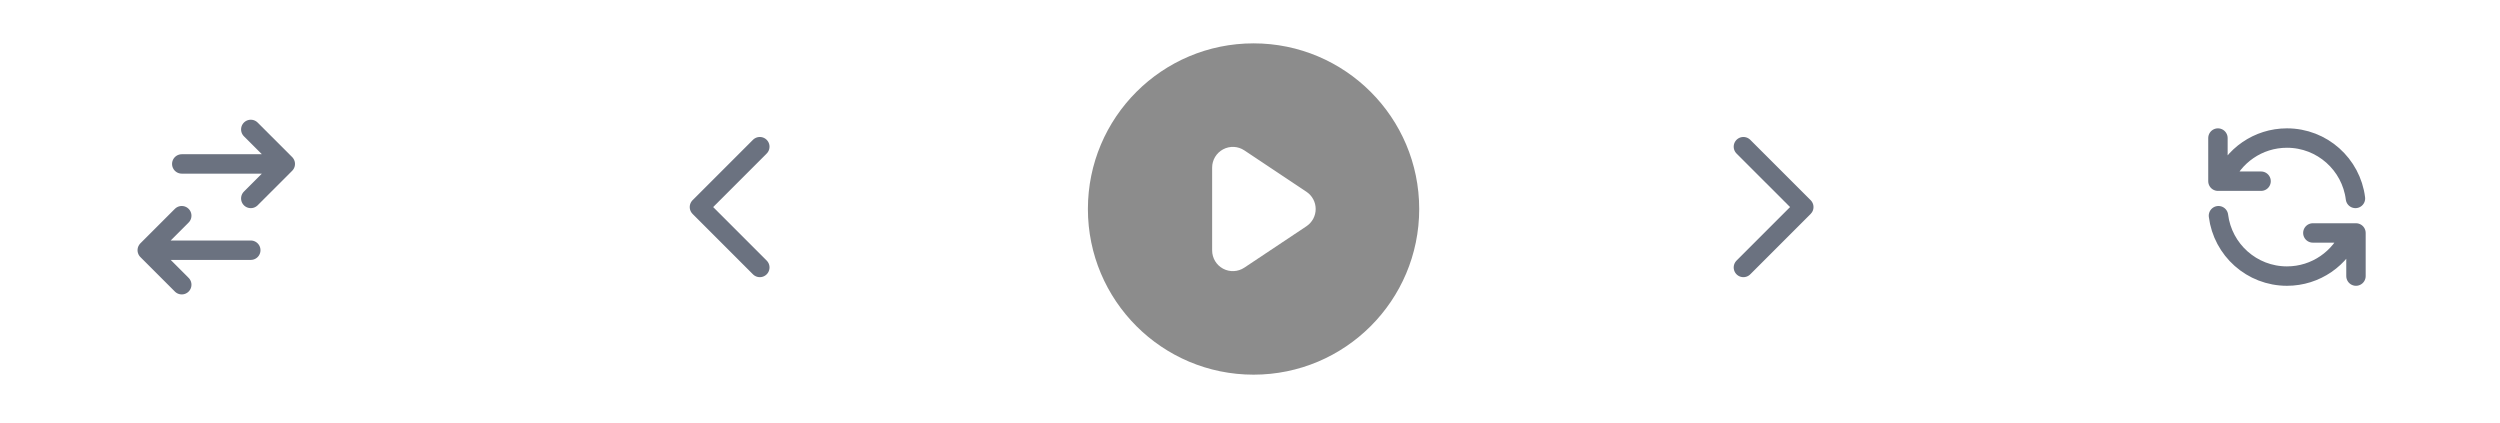 <svg width="195" height="33" viewBox="0 0 195 33" fill="none" xmlns="http://www.w3.org/2000/svg">
<path fill-rule="evenodd" clip-rule="evenodd" d="M97.777 29.224C104.913 29.224 110.698 23.439 110.698 16.303C110.698 9.167 104.913 3.382 97.777 3.382C90.641 3.382 84.856 9.167 84.856 16.303C84.856 23.439 90.641 29.224 97.777 29.224ZM97.058 11.729C96.562 11.398 95.925 11.367 95.4 11.649C94.875 11.93 94.547 12.477 94.547 13.072V19.533C94.547 20.129 94.875 20.676 95.4 20.957C95.925 21.238 96.562 21.207 97.058 20.877L101.903 17.647C102.353 17.347 102.623 16.843 102.623 16.303C102.623 15.763 102.353 15.258 101.903 14.959L97.058 11.729Z" fill="#8C8C8C"/>
<path d="M59.266 20.862L54.556 16.151L59.266 11.441" stroke="#6B7280" stroke-width="1.514" stroke-linecap="round" stroke-linejoin="round"/>
<path d="M14.177 12.787L22.253 12.787M22.253 12.787L19.561 10.095M22.253 12.787L19.561 15.478M19.561 19.516L11.485 19.516M11.485 19.516L14.177 22.208M11.485 19.516L14.177 16.824" stroke="#6B7280" stroke-width="1.514" stroke-linecap="round" stroke-linejoin="round"/>
<path d="M135.985 11.441L140.696 16.151L135.985 20.862" stroke="#6B7280" stroke-width="1.514" stroke-linecap="round" stroke-linejoin="round"/>
<path d="M172.999 10.768V14.133H173.39M183.725 15.478C183.394 12.823 181.128 10.768 178.383 10.768C176.123 10.768 174.189 12.159 173.39 14.133M173.39 14.133H176.364M183.766 21.535V18.17H183.375M183.375 18.17C182.576 20.143 180.642 21.535 178.383 21.535C175.637 21.535 173.372 19.48 173.04 16.824M183.375 18.17H180.402" stroke="#6B7280" stroke-width="1.514" stroke-linecap="round" stroke-linejoin="round"/>
</svg>
